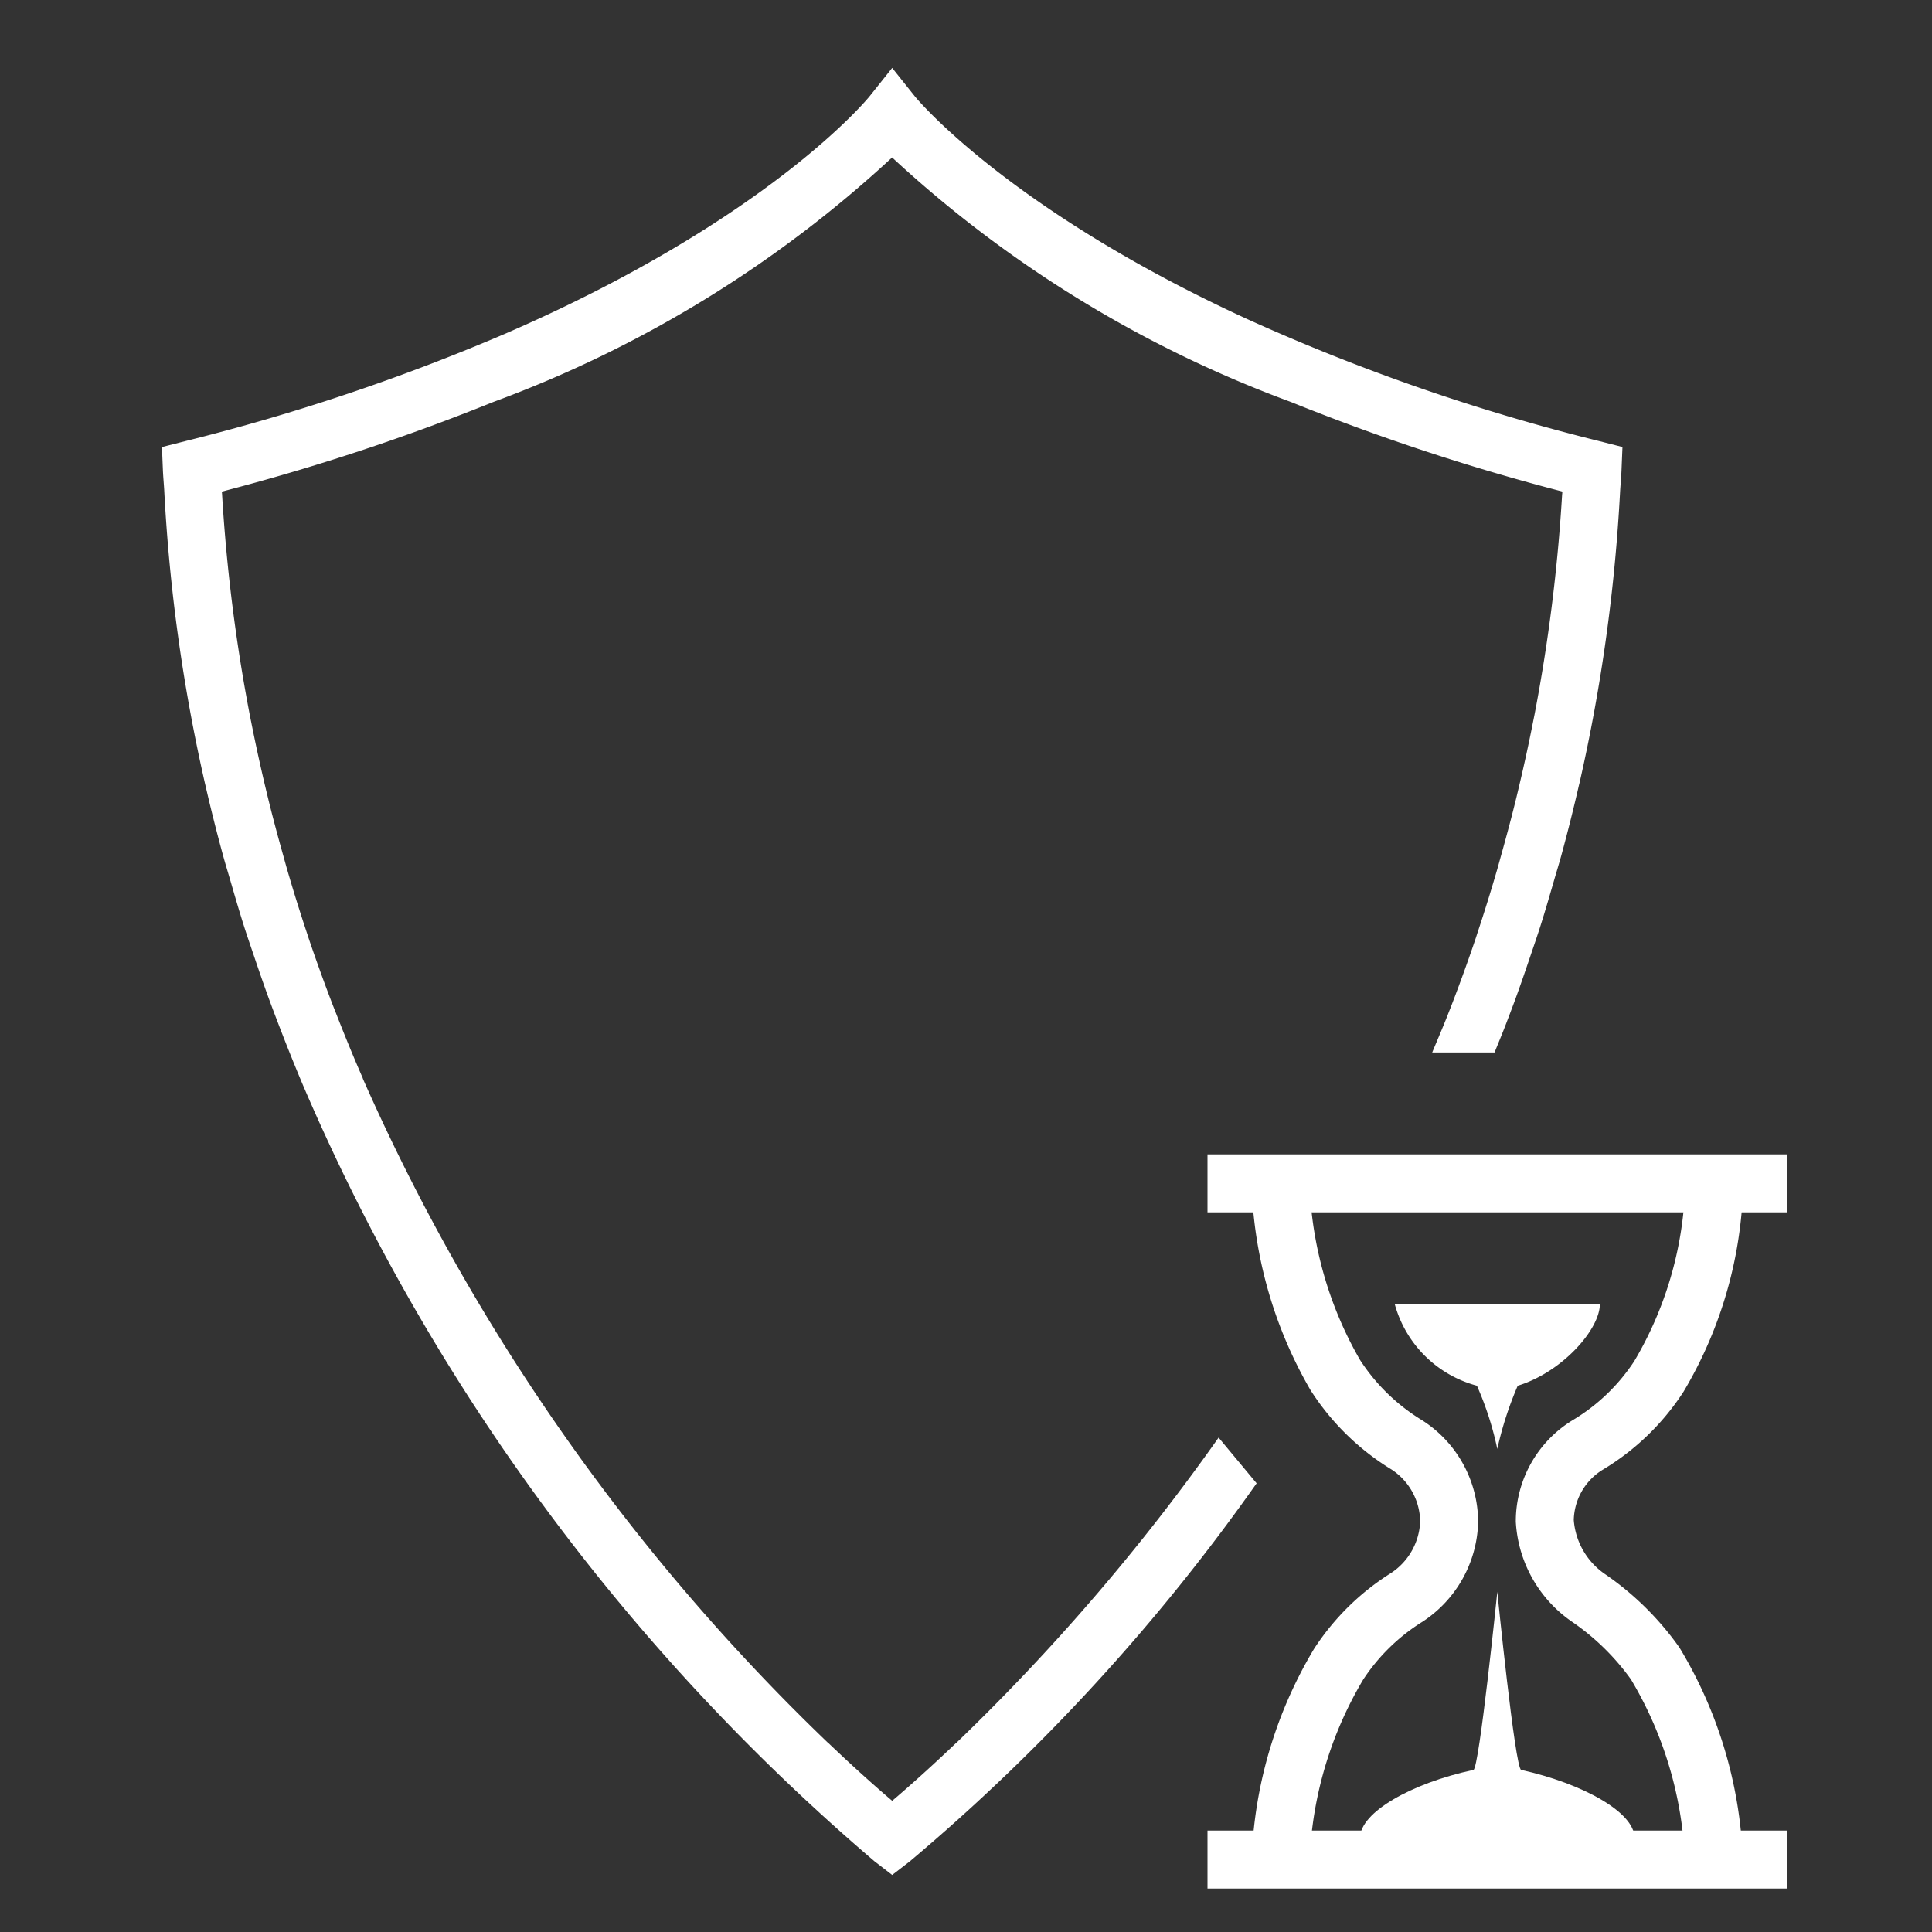 <svg xmlns="http://www.w3.org/2000/svg" viewBox="0 0 40 40"><rect x="0" y="0" width="40" height="40" fill="#333333" stroke="none"/><defs><style>.cls-1{fill:#fff;}.cls-2{fill:none;stroke:#fff;stroke-miterlimit:10;stroke-width:1.2px;}</style></defs><g id="Icon"><g id="V2"><path class="cls-1" d="M25.23,29.764A43.766,43.766,0,0,1,19.792,36.092l-.001-.002c-.568.542-1.027.946-1.319,1.194-.293-.248-.751-.652-1.319-1.194l-.001.002A43.277,43.277,0,0,1,7.51,22.327l.003-0c-.197-.449-.382-.903-.56-1.359-.019-.048-.038-.095-.057-.143q-.271-.705-.513-1.42c-.007-.022-.014-.044-.021-.066q-.222-.664-.417-1.337c-.031-.107-.06-.217-.091-.325-.108-.386-.212-.773-.307-1.163-.022-.091-.044-.182-.066-.274q-.153-.648-.282-1.3c-.01-.048-.02-.097-.029-.145a35.396,35.396,0,0,1-.571-4.541c-.001-.026-.004-.05-.006-.076a45.64,45.64,0,0,0,5.622-1.856,24.712,24.712,0,0,0,8.255-5.062,24.712,24.712,0,0,0,8.255,5.062,45.651,45.651,0,0,0,5.622,1.855c-.001.026-.004.05-.006.076a35.395,35.395,0,0,1-.57,4.54c-.01.05-.02.099-.03.149q-.128.651-.281,1.297c-.022.093-.044.185-.066.277-.095.39-.199.778-.307,1.164-.03.107-.059.215-.089.32q-.194.669-.414,1.33c-.008.025-.016.051-.024.076q-.241.715-.513,1.42c-.018.048-.038.094-.056.142-.107.276-.225.548-.339.822h1.291c.083-.207.169-.411.249-.622.061-.16.122-.32.181-.48.107-.293.209-.59.31-.889.07-.207.142-.414.208-.622.098-.307.188-.62.279-.933.052-.181.108-.361.158-.543q.195-.715.364-1.452l.01-.039a35.613,35.613,0,0,0,.84-6.03c.008-.145.023-.29.029-.435l.02-.487-0-0V9.255l-.472-.12A42.212,42.212,0,0,1,25.833,6.611c-4.969-2.281-6.865-4.582-6.89-4.614l-.28-.351-.191-.24-0.0 0-0-0-.191.24-.28.351c-.027.034-2.068,2.534-7.527,4.906a43.377,43.377,0,0,1-6.649,2.233l-.472.12v0l-0.0 0.0.02.487c.006.135.019.27.027.405A35.612,35.612,0,0,0,4.241,16.208l.009.038q.169.737.365,1.454c.049.181.105.36.157.54.091.314.182.628.28.936.066.208.138.414.208.621.101.3.204.598.311.891.059.16.119.319.18.478q.238.624.491,1.228l.011.027 0-0a43.786,43.786,0,0,0,11.852,16.115l.367.283 0-0.0 0.0 0.0.367-.283a41.284,41.284,0,0,0,7.178-7.826Z"/><path class="cls-1" d="M31.423,28.69c.923-.282,1.7-1.168,1.7-1.689H28.877a2.408,2.408,0,0,0,1.701,1.689A6.579,6.579,0,0,1,31,29.999,7.255,7.255,0,0,1,31.423,28.69Z"/><path class="cls-1" d="M30.506,36.644c-1.296.278-2.345.884-2.345,1.399h5.678c0-.515-1.057-1.114-2.345-1.399C31.367,36.616,31,32.957,31,32.957S30.626,36.618,30.506,36.644Z"/><path class="cls-2" d="M26.508,38.849a8.531,8.531,0,0,1,1.206-4.392,4.587,4.587,0,0,1,1.413-1.386,1.94,1.94,0,0,0,.876-1.559,1.906,1.906,0,0,0-.876-1.597,4.61,4.61,0,0,1-1.482-1.447,8.442,8.442,0,0,1-1.136-4.318m8.982,0a8.161,8.161,0,0,1-1.145,4.347A4.542,4.542,0,0,1,32.872,29.916a1.855,1.855,0,0,0-.889,1.571,2.096,2.096,0,0,0,.889,1.585,5.521,5.521,0,0,1,1.398,1.37,8.524,8.524,0,0,1,1.22,4.407"/><path class="cls-2" d="M37,24.5H25"/><path class="cls-2" d="M25,38.5H37"/></g></g></svg>